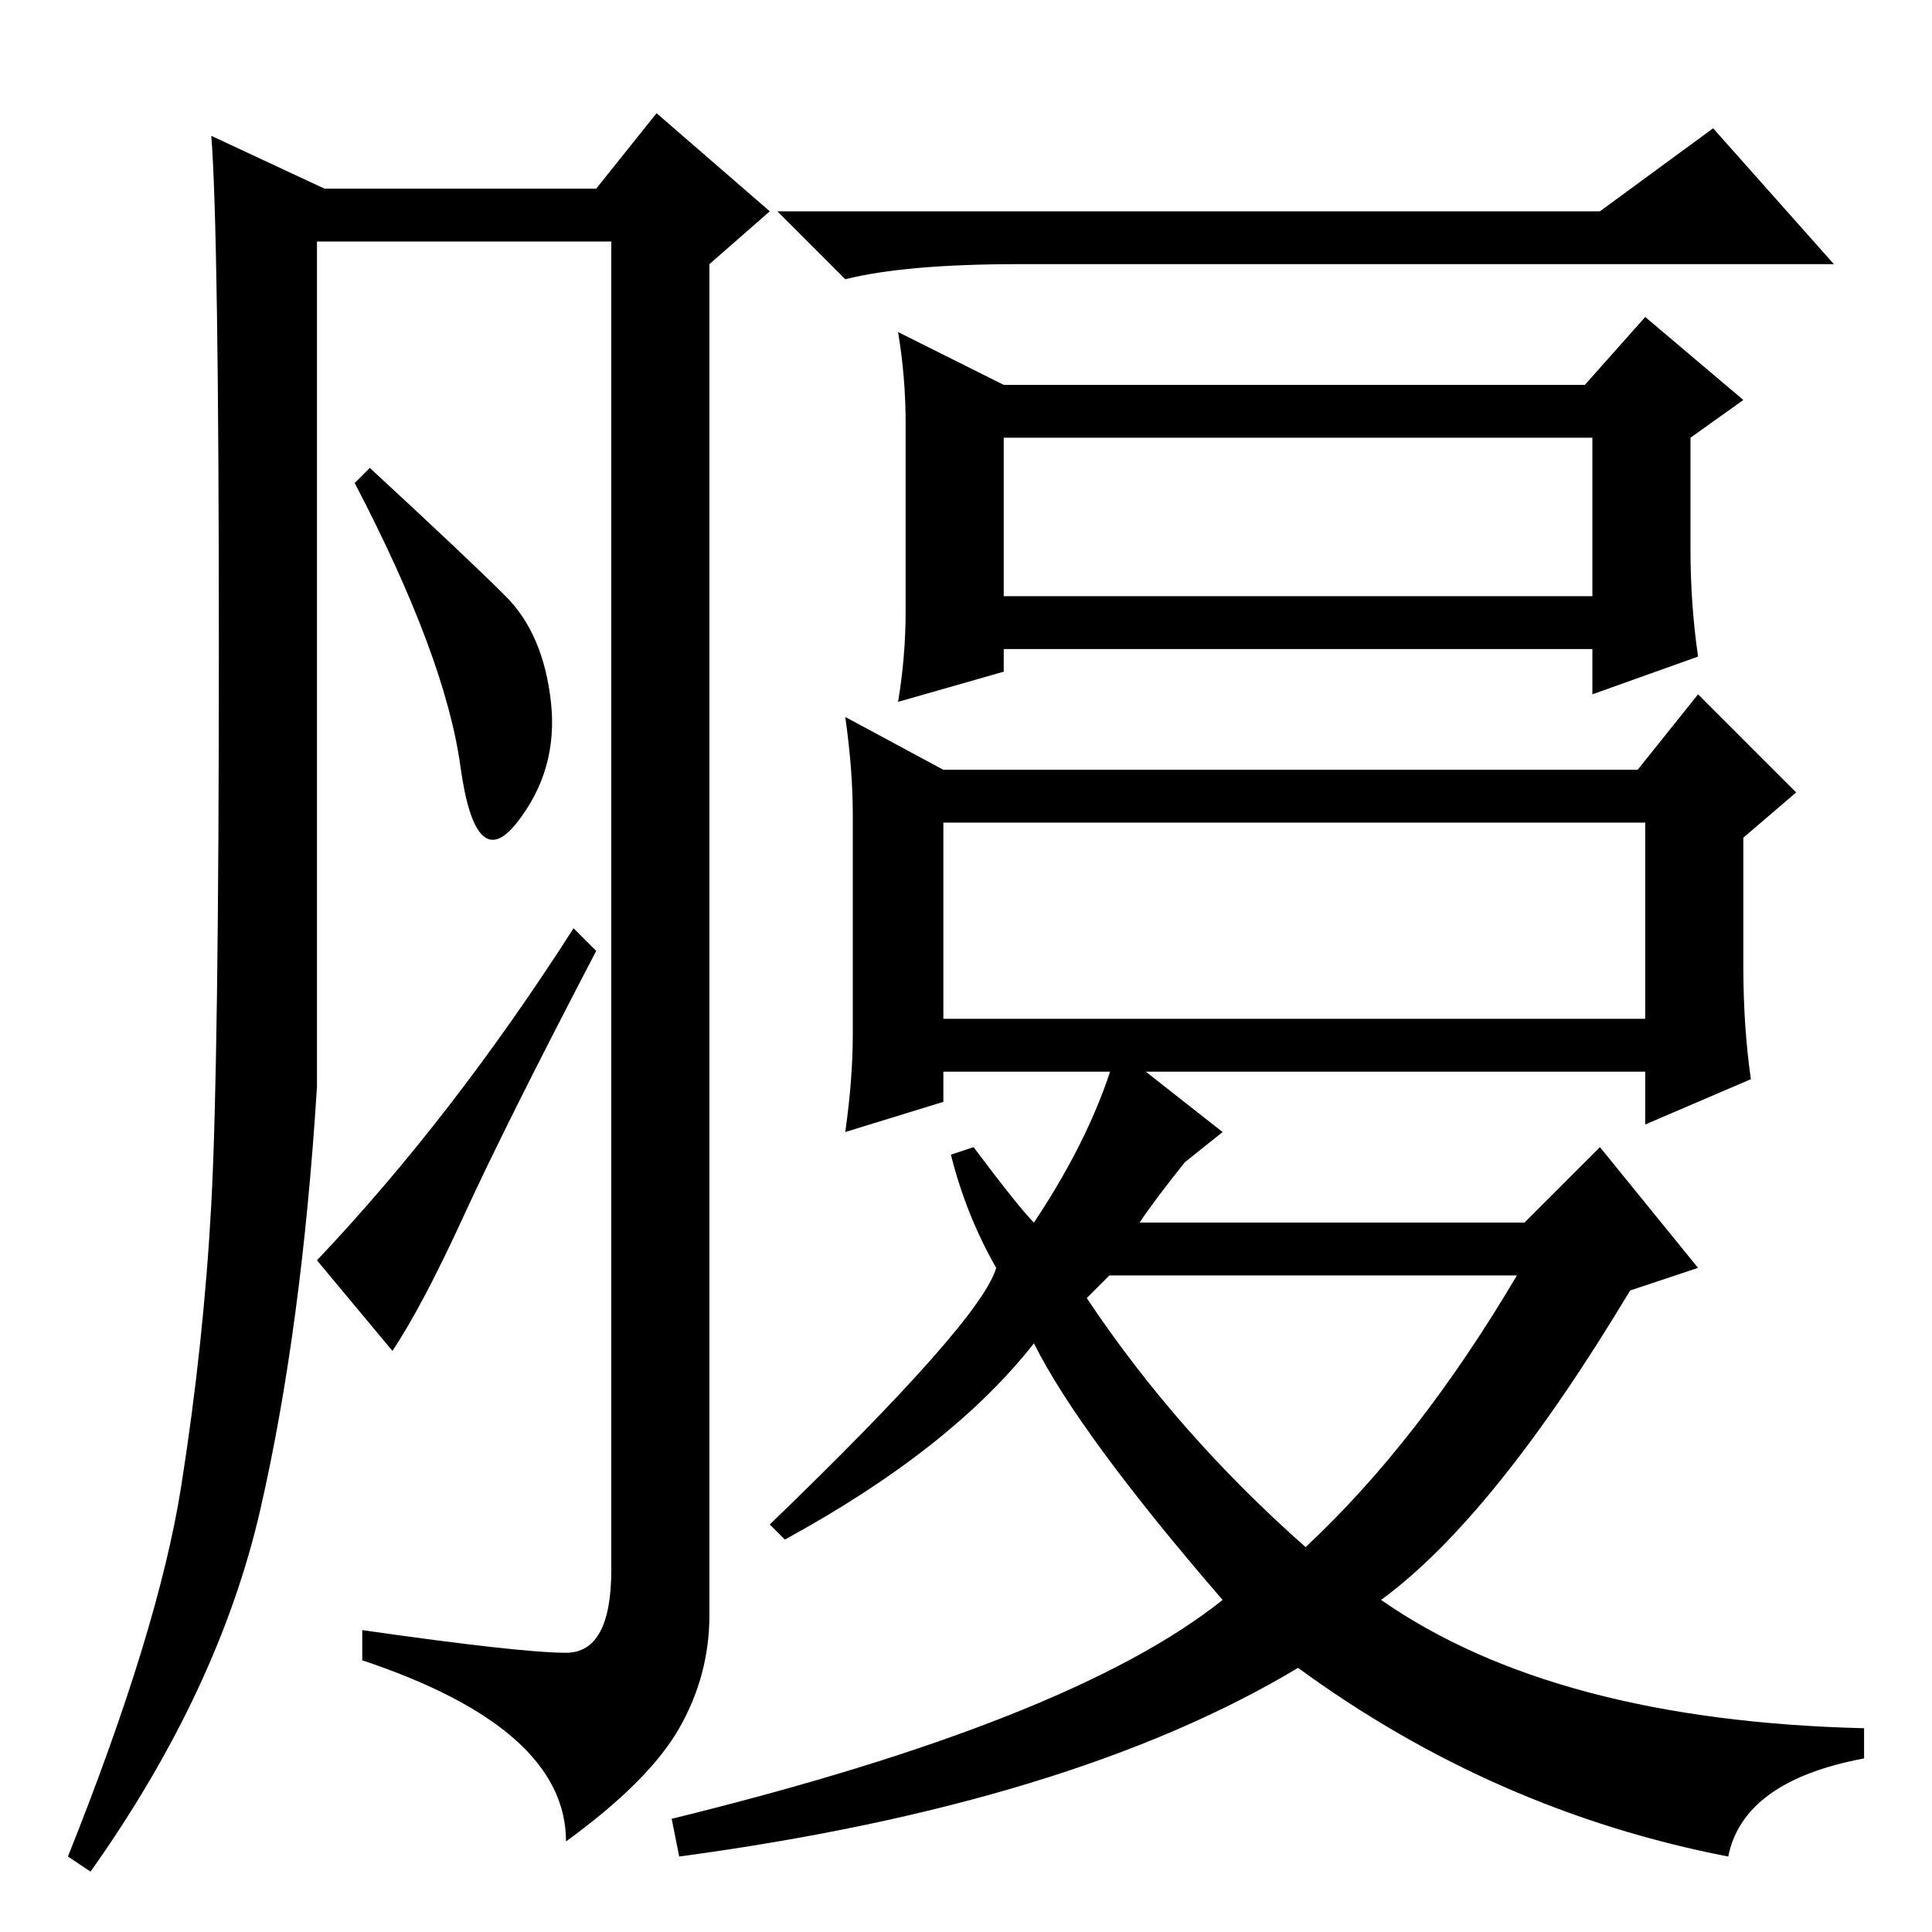 <?xml version="1.0" standalone="no"?>
<!DOCTYPE svg PUBLIC "-//W3C//DTD SVG 1.1//EN" "http://www.w3.org/Graphics/SVG/1.1/DTD/svg11.dtd" >
<svg xmlns="http://www.w3.org/2000/svg" xmlns:xlink="http://www.w3.org/1999/xlink" version="1.1" viewBox="0 -36 256 256">
  <g transform="matrix(1 0 0 -1 0 220)">
   <path fill="currentColor"
d="M75 37q6 0 6 11v176h-39v-112q-2 -32 -7.5 -56t-22.5 -48l-3 2q12 30 15 49t4 37.5t1 73.5t-1 68l15 -7h36l8 10l15 -13l-8 -7v-179q0 -8 -4 -15t-15 -15q0 15 -27 24v4q21 -3 27 -3zM67 177q5 -5 6 -14t-4.5 -16t-7.5 7.5t-14 37.5l2 2q13 -12 18 -17zM76 133l3 -3
q-12 -23 -17.5 -35t-9.5 -18l-10 12q18 19 34 44zM212 228l15 11l16 -18h-108q-15 0 -23 -2l-9 9h109zM133 205h77l8 9l13 -11l-7 -5v-15q0 -7 1 -14l-14 -5v6h-78v-3l-14 -4q1 6 1 12v25q0 6 -1 12zM133 198v-21h78v21h-78zM125 154h92l8 10l13 -13l-7 -6v-17q0 -8 1 -15
l-14 -6v7h-93v-4l-13 -4q1 7 1 13v29q0 6 -1 13zM125 147v-26h93v26h-93zM144 84q12 -18 29 -33q15 14 28 36h-54zM157 102q-4 -5 -6 -8h51l10 10l13 -16l-9 -3q-18 -30 -33 -41q23 -16 64 -17v-4q-16 -3 -18 -13q-31 6 -57 25q-30 -18 -82 -25l-1 5q53 13 73 29
q-19 22 -25 34q-11 -14 -33 -26l-2 2q28 27 30 34q-4 7 -6 15l3 1q6 -8 8 -10q8 12 11 23l14 -11z" />
  </g>

</svg>
